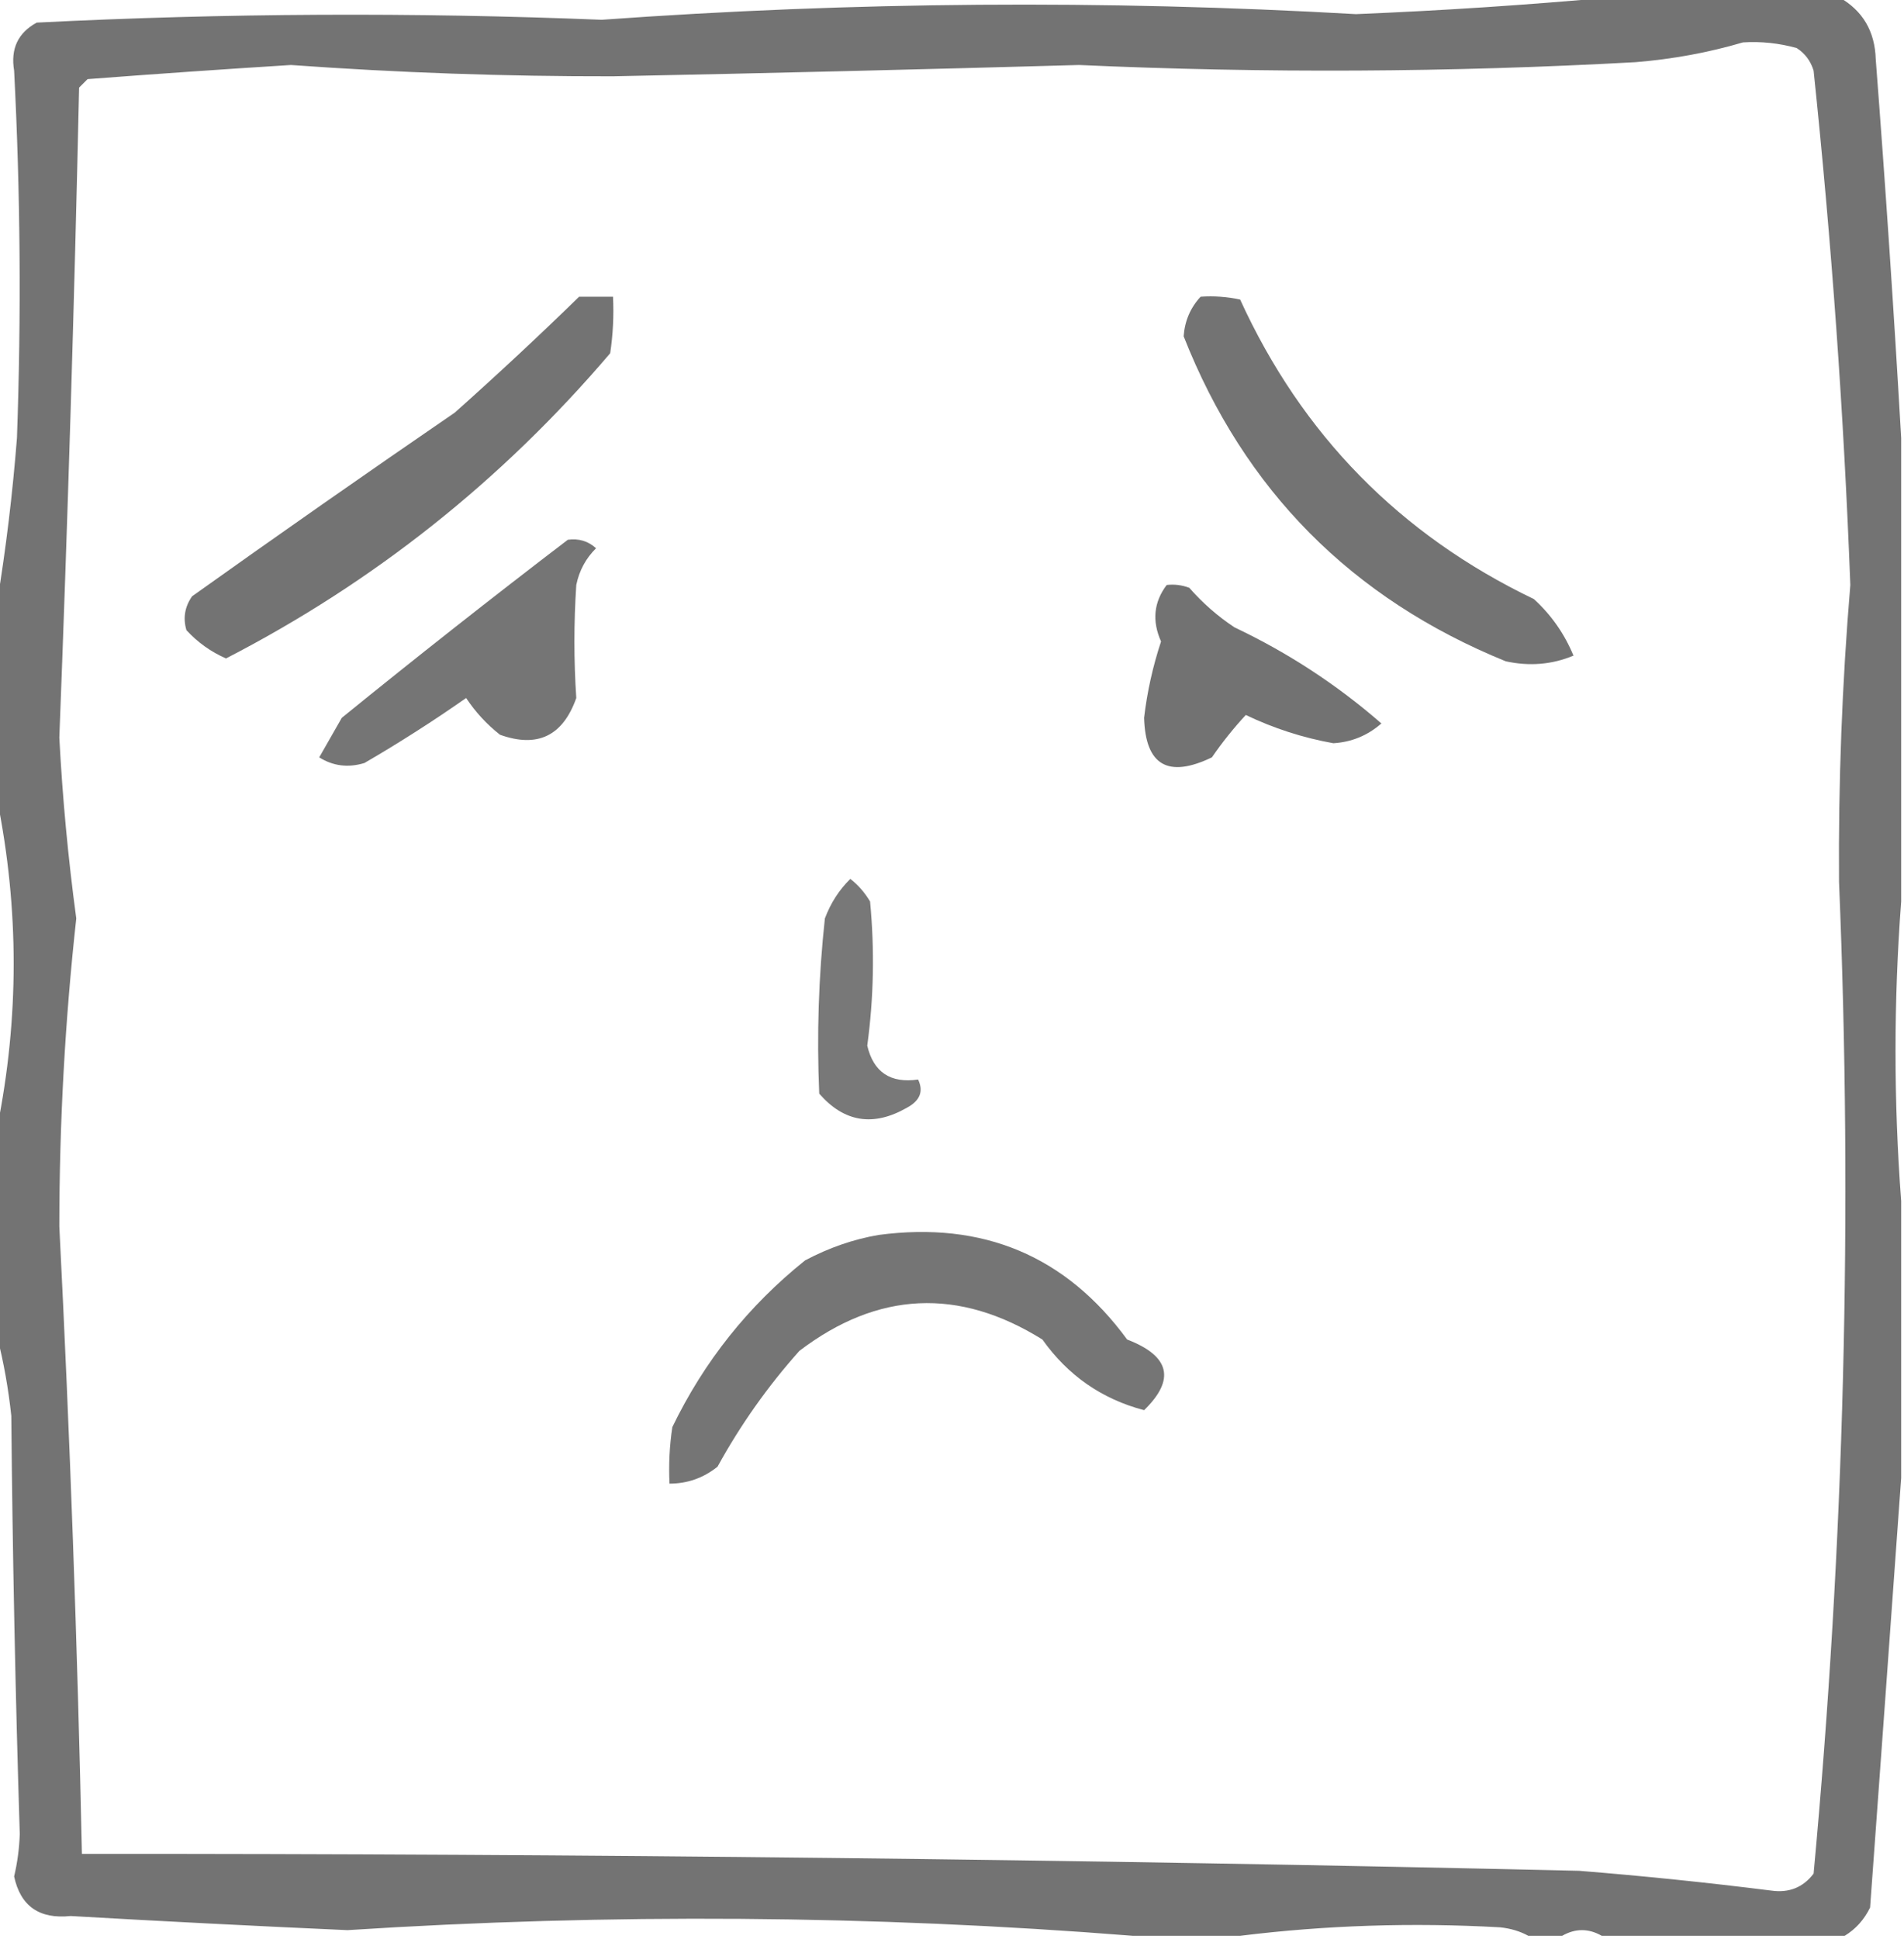<?xml version="1.0" encoding="UTF-8"?>
<!DOCTYPE svg PUBLIC "-//W3C//DTD SVG 1.1//EN" "http://www.w3.org/Graphics/SVG/1.1/DTD/svg11.dtd">
<svg xmlns="http://www.w3.org/2000/svg" version="1.1" width="337px" height="343px" style="shape-rendering:geometricPrecision; text-rendering:geometricPrecision; image-rendering:optimizeQuality; fill-rule:evenodd; clip-rule:evenodd" xmlns:xlink="http://www.w3.org/1999/xlink">
<g><path style="opacity:0.547" fill="#000000" d="M 285.5,-0.5 C 298.833,-0.5 312.167,-0.5 325.5,-0.5C 329.69,1.867 331.857,5.534 332,10.5C 333.728,32.976 335.228,55.309 336.5,77.5C 336.5,104.833 336.5,132.167 336.5,159.5C 335.167,177.167 335.167,194.833 336.5,212.5C 336.5,228.833 336.5,245.167 336.5,261.5C 334.693,286.694 332.859,312.028 331,337.5C 329.941,339.659 328.441,341.326 326.5,342.5C 312.167,342.5 297.833,342.5 283.5,342.5C 281.167,341.167 278.833,341.167 276.5,342.5C 274.5,342.5 272.5,342.5 270.5,342.5C 269.048,341.698 267.382,341.198 265.5,341C 249.968,340.131 234.634,340.631 219.5,342.5C 213.167,342.5 206.833,342.5 200.5,342.5C 154.344,338.838 108.011,338.504 61.5,341.5C 45.168,340.771 28.834,339.937 12.5,339C 6.958,339.579 3.625,337.246 2.5,332C 3.08,329.542 3.414,327.042 3.5,324.5C 2.726,299.843 2.226,275.176 2,250.5C 1.477,245.638 0.644,240.972 -0.5,236.5C -0.5,224.167 -0.5,211.833 -0.5,199.5C 3.395,180.173 3.395,160.84 -0.5,141.5C -0.5,129.833 -0.5,118.167 -0.5,106.5C 1.058,97.028 2.225,87.361 3,77.5C 3.778,55.822 3.611,34.155 2.5,12.5C 1.85,8.637 3.183,5.804 6.5,4C 39.831,2.322 73.164,2.155 106.5,3.5C 150.985,0.291 195.485,-0.042 240,2.5C 255.346,1.871 270.512,0.871 285.5,-0.5 Z M 308.5,7.5 C 311.728,7.299 314.895,7.633 318,8.5C 319.477,9.444 320.477,10.777 321,12.5C 324.179,42.802 326.346,73.135 327.5,103.5C 326.039,120.962 325.372,138.462 325.5,156C 327.931,214.605 326.431,273.105 321,331.5C 319.137,333.949 316.637,334.949 313.5,334.5C 302.193,333.077 290.86,331.91 279.5,331C 191.16,328.968 102.827,327.968 14.5,328C 13.709,291.04 12.376,254.04 10.5,217C 10.505,198.78 11.505,180.614 13.5,162.5C 12.062,151.871 11.062,141.204 10.5,130.5C 11.987,92.178 13.154,53.845 14,15.5C 14.5,15 15,14.5 15.5,14C 27.494,13.084 39.494,12.25 51.5,11.5C 70.475,12.866 89.475,13.533 108.5,13.5C 136.003,12.944 163.503,12.278 191,11.5C 223.843,12.98 256.676,12.813 289.5,11C 296.084,10.461 302.417,9.294 308.5,7.5 Z"/></g>
<g><path style="opacity:0.548" fill="#000000" d="M 102.5,52.5 C 104.5,52.5 106.5,52.5 108.5,52.5C 108.665,55.85 108.498,59.183 108,62.5C 88.826,85.019 66.159,103.019 40,116.5C 37.332,115.33 34.998,113.663 33,111.5C 32.365,109.365 32.699,107.365 34,105.5C 49.333,94.57 64.833,83.737 80.5,73C 88.106,66.219 95.44,59.386 102.5,52.5 Z"/></g>
<g><path style="opacity:0.55" fill="#000000" d="M 212.5,52.5 C 214.857,52.337 217.19,52.503 219.5,53C 230.443,76.943 247.776,94.609 271.5,106C 274.572,108.809 276.905,112.142 278.5,116C 274.691,117.588 270.691,117.922 266.5,117C 239.233,105.9 220.233,86.734 209.5,59.5C 209.695,56.782 210.695,54.449 212.5,52.5 Z"/></g>
<g><path style="opacity:0.542" fill="#000000" d="M 100.5,95.5 C 102.429,95.231 104.095,95.731 105.5,97C 103.683,98.8 102.516,100.966 102,103.5C 101.559,110.196 101.559,116.863 102,123.5C 99.623,130.211 95.123,132.378 88.5,130C 86.16,128.16 84.16,125.993 82.5,123.5C 76.669,127.583 70.669,131.416 64.5,135C 61.621,135.874 58.955,135.54 56.5,134C 57.833,131.667 59.167,129.333 60.5,127C 73.733,116.255 87.066,105.755 100.5,95.5 Z"/></g>
<g><path style="opacity:0.553" fill="#000000" d="M 206.5,103.5 C 207.873,103.343 209.207,103.51 210.5,104C 212.871,106.706 215.537,109.039 218.5,111C 227.977,115.487 236.644,121.153 244.5,128C 242.067,130.133 239.233,131.3 236,131.5C 230.611,130.537 225.444,128.87 220.5,126.5C 218.34,128.831 216.34,131.331 214.5,134C 206.739,137.735 202.739,135.401 202.5,127C 203.04,122.413 204.04,117.913 205.5,113.5C 203.879,109.865 204.212,106.531 206.5,103.5 Z"/></g>
<g><path style="opacity:0.529" fill="#000000" d="M 150.5,155.5 C 151.885,156.574 153.051,157.907 154,159.5C 154.816,168.079 154.649,176.579 153.5,185C 154.605,189.706 157.605,191.706 162.5,191C 163.5,193.091 162.833,194.757 160.5,196C 154.576,199.389 149.409,198.556 145,193.5C 144.55,183.15 144.883,172.817 146,162.5C 147.012,159.798 148.512,157.465 150.5,155.5 Z"/></g>
<g><path style="opacity:0.542" fill="#000000" d="M 155.5,218.5 C 173.991,216.04 188.657,222.207 199.5,237C 207.078,239.913 208.078,244.08 202.5,249.5C 195.026,247.537 189.026,243.371 184.5,237C 169.709,227.786 155.376,228.453 141.5,239C 135.889,245.278 131.056,252.112 127,259.5C 124.508,261.497 121.675,262.497 118.5,262.5C 118.335,259.15 118.502,255.817 119,252.5C 124.613,240.888 132.446,231.055 142.5,223C 146.715,220.763 151.048,219.263 155.5,218.5 Z"/></g>
</svg>
